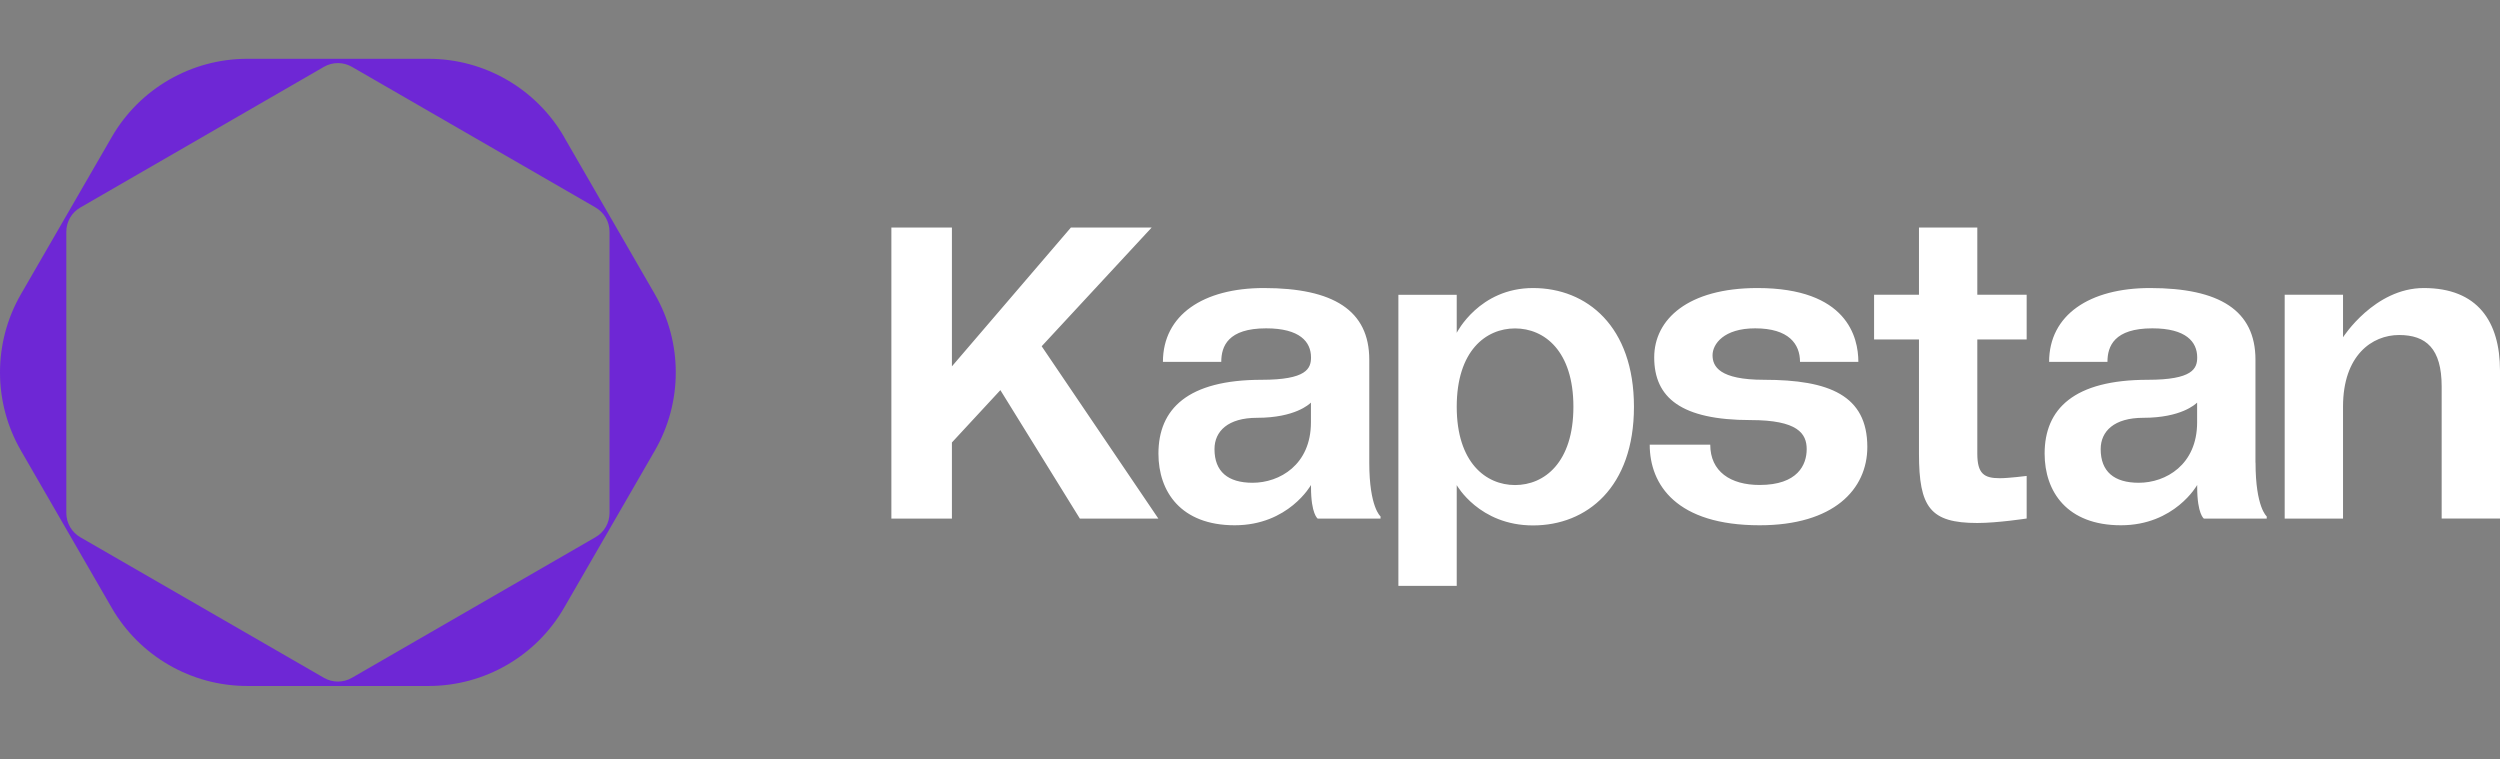 <svg width="158" height="48" viewBox="0 0 158 48" fill="none"
  xmlns="http://www.w3.org/2000/svg">
  <rect x="0" y="0" width="158" height="48" fill="#808080" stroke="none"/>
  <path d="M35.656 8.662C33.888 5.604 30.62 3.716 27.088 3.716H15.629C12.093 3.716 8.826 5.604 7.062 8.662L1.326 18.587C-0.442 21.65 -0.442 25.421 1.326 28.483L7.058 38.409C8.826 41.471 12.093 43.354 15.625 43.354H27.084C30.62 43.354 33.888 41.467 35.651 38.409L41.383 28.483C43.151 25.421 43.151 21.65 41.383 18.587L35.651 8.662H35.656ZM38.522 32.421C38.522 33.053 38.184 33.638 37.637 33.95L22.241 42.838C21.694 43.154 21.019 43.154 20.473 42.838L5.076 33.954C4.529 33.638 4.192 33.053 4.192 32.425V14.645C4.192 14.013 4.529 13.428 5.076 13.116L20.473 4.224C21.019 3.908 21.694 3.908 22.241 4.224L37.637 13.112C38.184 13.428 38.522 14.013 38.522 14.641V32.421Z" fill="#6E27D5"/>
  <path fill-rule="evenodd" clip-rule="evenodd" d="M72.785 14.381H67.68L60.161 23.154V14.381H56.335V32.775H60.161V27.964L63.224 24.656L68.247 32.775H73.208L65.834 21.883L72.785 14.381ZM86.538 29.24V22.732C86.538 19.619 84.269 18.204 79.876 18.204C76.049 18.204 73.497 19.902 73.497 22.871H77.184C77.184 21.883 77.607 20.751 80.02 20.751C82.145 20.751 82.856 21.6 82.856 22.588C82.856 23.293 82.573 24.003 79.737 24.003C75.059 24.003 73.213 25.845 73.213 28.669C73.213 31.072 74.631 33.197 78.035 33.197C81.438 33.197 82.856 30.65 82.856 30.65V30.794C82.856 32.492 83.279 32.775 83.279 32.775H87.25V32.636C87.25 32.636 86.538 32.07 86.538 29.24ZM82.851 26.693C82.851 29.379 80.866 30.511 79.164 30.511C77.607 30.511 76.756 29.806 76.756 28.386C76.756 27.254 77.607 26.405 79.448 26.405C81.847 26.405 82.75 25.54 82.844 25.45C82.847 25.447 82.851 25.443 82.851 25.443V26.693ZM92.065 21.034C92.065 21.034 93.484 18.204 96.887 18.204C100.29 18.204 103.266 20.622 103.266 25.711C103.266 30.799 100.29 33.207 96.887 33.207C93.484 33.207 92.065 30.66 92.065 30.66V37.025H88.378V18.631H92.065V21.034ZM92.065 25.706C92.065 29.24 93.912 30.655 95.752 30.655C97.599 30.655 99.439 29.24 99.439 25.706C99.439 22.171 97.599 20.756 95.752 20.756C93.906 20.756 92.065 22.171 92.065 25.706ZM111.492 24.003C108.655 24.003 108.233 23.154 108.233 22.449C108.233 21.744 108.944 20.751 110.924 20.751C113.049 20.751 113.761 21.739 113.761 22.871H117.448C117.448 21.317 116.741 18.204 111.069 18.204C106.675 18.204 104.546 20.185 104.546 22.588C104.546 25.134 106.247 26.549 110.641 26.549C113.616 26.549 114.183 27.398 114.183 28.386C114.183 29.374 113.616 30.65 111.208 30.65C109.367 30.65 108.088 29.801 108.088 28.103H104.262C104.262 30.65 105.964 33.197 111.208 33.197C115.885 33.197 118.015 30.933 118.015 28.247C118.015 24.99 115.607 24.003 111.492 24.003ZM121.279 14.381H124.966V18.626H128.085V21.456H124.966V28.669C124.966 29.94 125.394 30.223 126.384 30.223C126.951 30.223 128.085 30.079 128.085 30.079V32.77C128.085 32.77 126.239 33.053 124.966 33.053C121.985 33.053 121.279 32.065 121.279 28.669V21.456H118.442V18.626H121.279V14.381ZM142.545 29.24V22.732C142.545 19.619 140.276 18.204 135.883 18.204C132.056 18.204 129.504 19.902 129.504 22.871H133.191C133.191 21.883 133.614 20.751 136.027 20.751C138.152 20.751 138.863 21.6 138.863 22.588C138.863 23.293 138.58 24.003 135.743 24.003C131.066 24.003 129.22 25.845 129.22 28.669C129.22 31.072 130.638 33.197 134.042 33.197C137.445 33.197 138.863 30.65 138.863 30.65V30.794C138.863 32.492 139.286 32.775 139.286 32.775H143.257V32.636C143.257 32.636 142.55 32.07 142.55 29.24H142.545ZM138.858 26.693C138.858 29.379 136.873 30.511 135.171 30.511C133.614 30.511 132.763 29.806 132.763 28.386C132.763 27.254 133.614 26.405 135.455 26.405C137.854 26.405 138.757 25.54 138.851 25.45C138.854 25.447 138.858 25.443 138.858 25.443V26.693ZM148.079 21.317C148.079 21.317 150.064 18.204 153.184 18.204C156.587 18.204 158 20.319 158 23.431V32.77H154.313V24.424C154.313 22.022 153.323 21.173 151.621 21.173C149.92 21.173 148.079 22.449 148.079 25.7V32.775H144.392V18.626H148.079V21.317Z" fill="white"/>
</svg>
